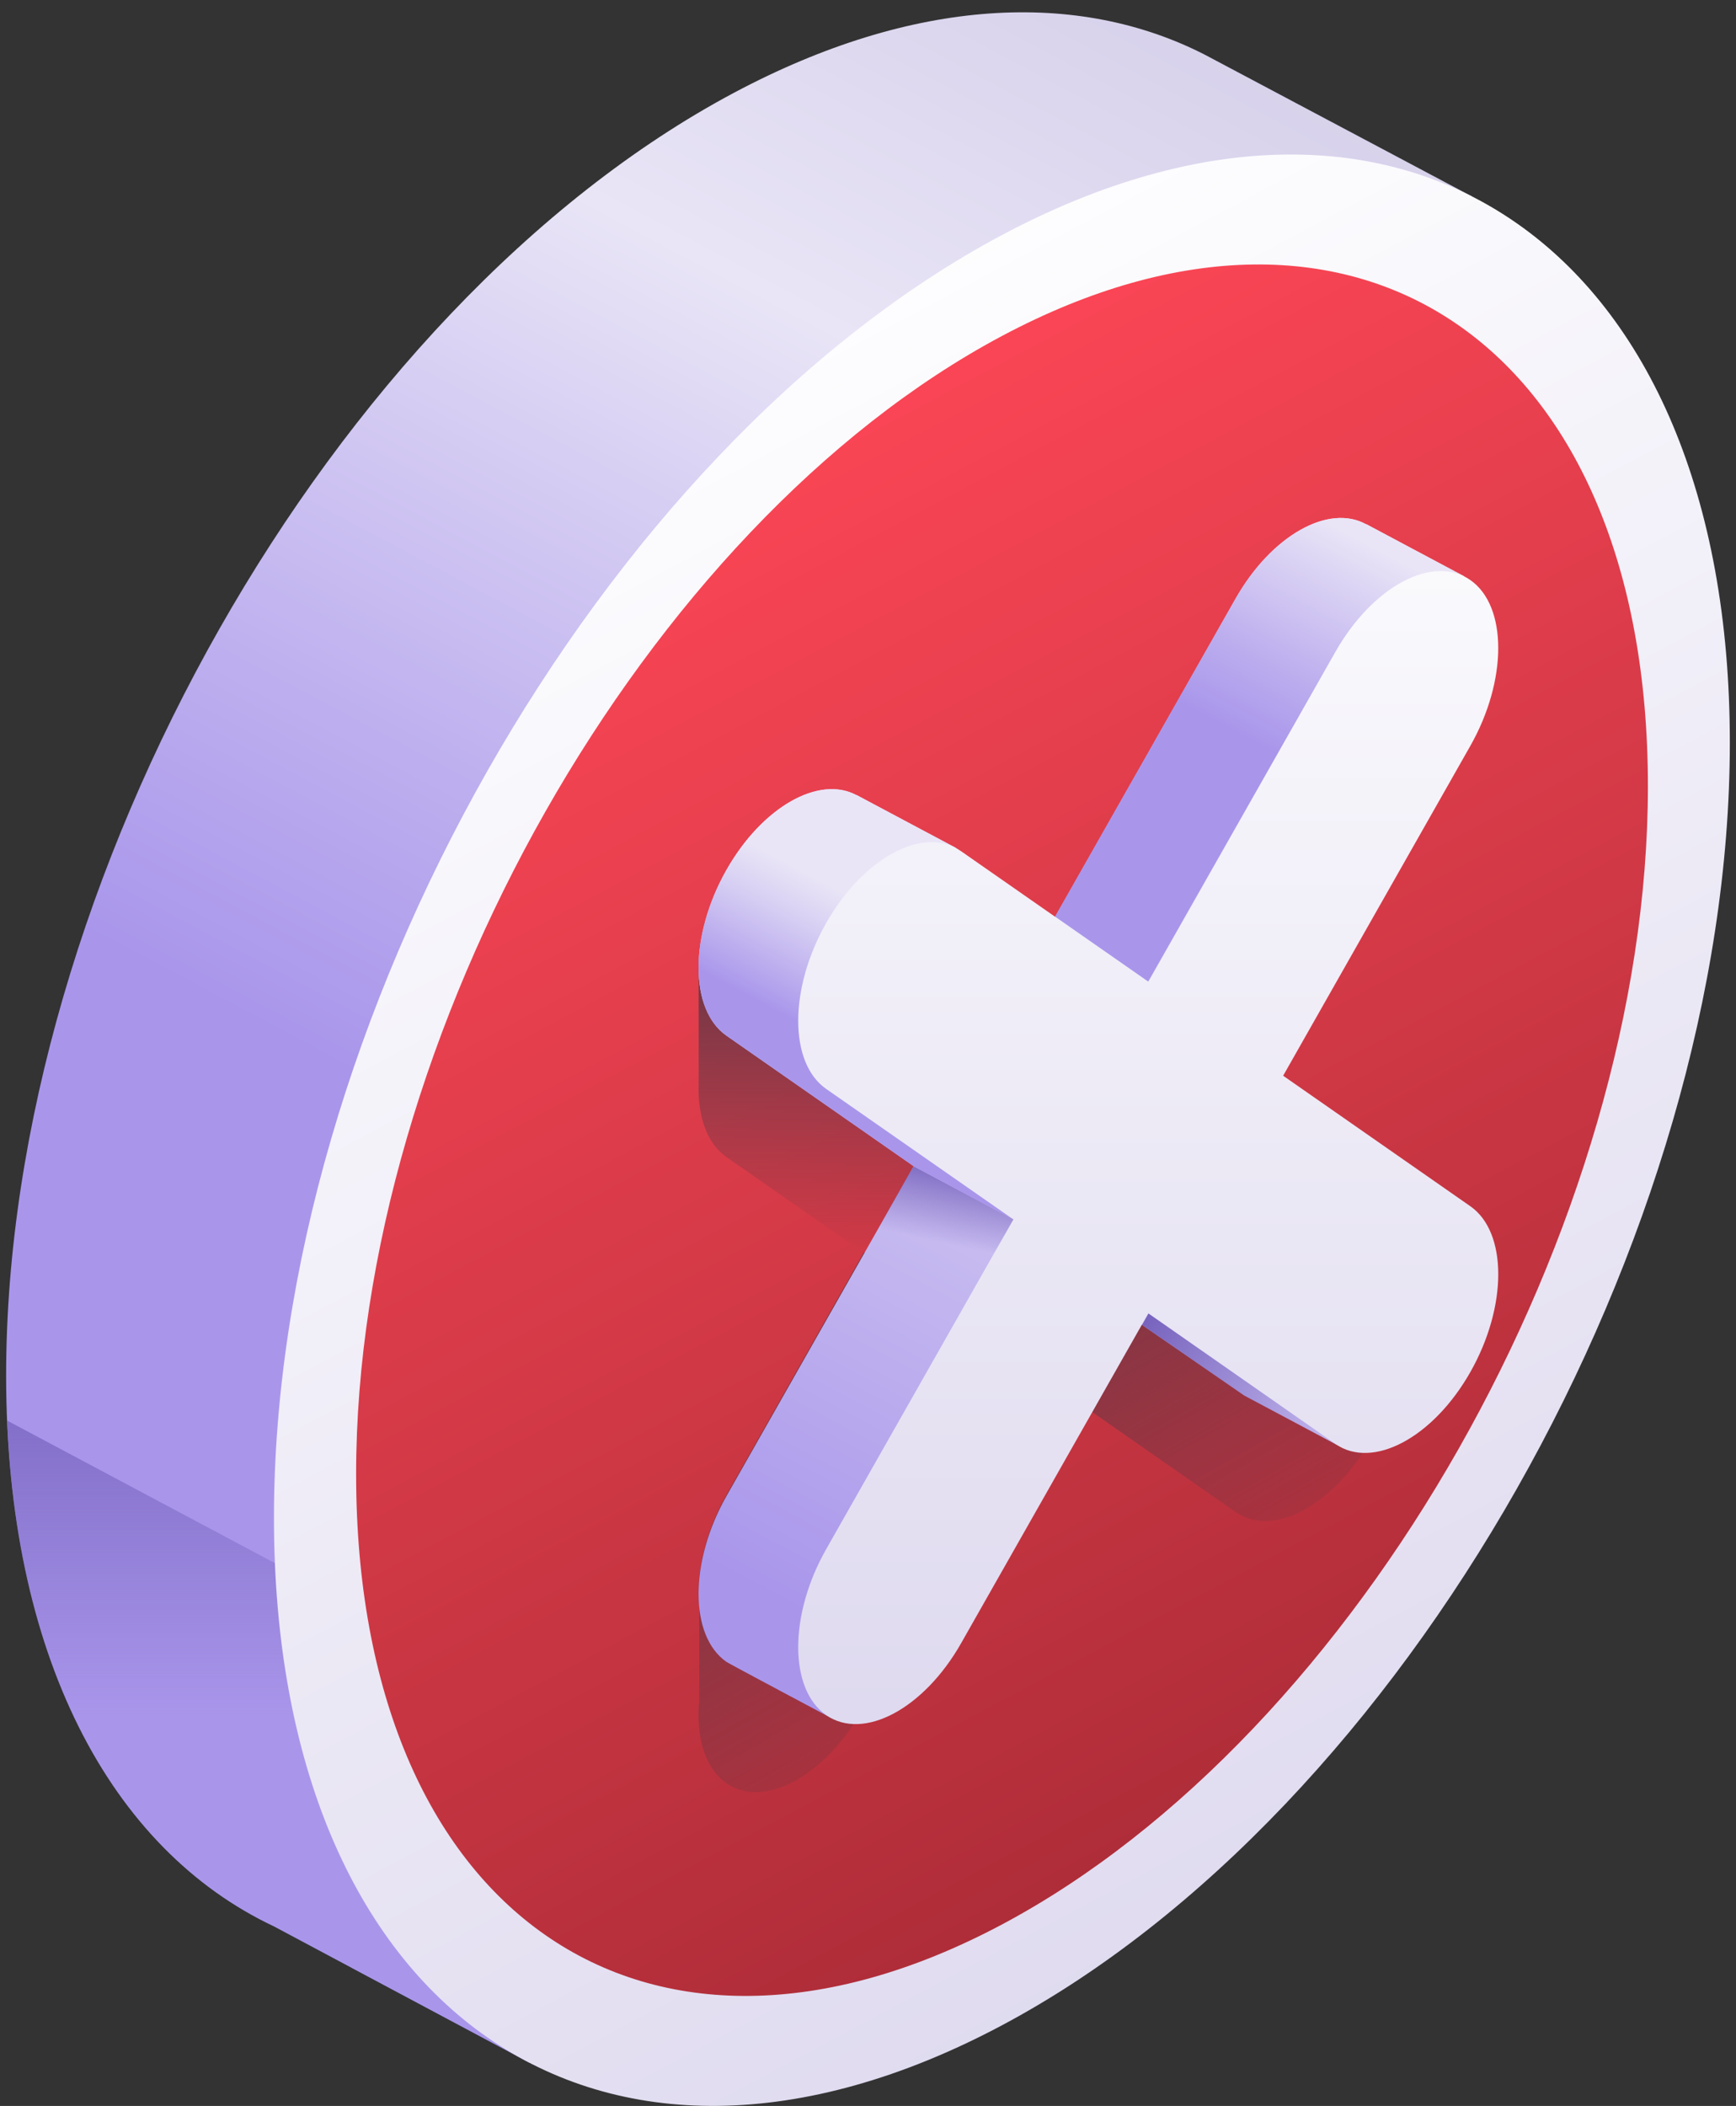 <svg width="94" height="114" viewBox="0 0 94 114" fill="none" xmlns="http://www.w3.org/2000/svg">
<rect x="0" y="0" width="94" height="114" fill="#333333" stroke="none"/>
<g id="icon">
<path id="Vector" d="M79.704 10.636L65.275 2.98C58.397 -0.555 49.488 -0.165 39.748 5.019C17.979 16.608 0.332 47.697 0.332 74.458C0.332 89.606 5.989 100.115 14.844 104.287L28.691 111.676L79.704 10.636Z" fill="url(#paint0_linear_2507_14623)"/>
<path id="Vector_2" d="M28.626 91.931L0.387 76.899C0.965 90.733 6.475 100.342 14.845 104.286L28.692 111.675L34.053 101.057L28.626 91.931Z" fill="url(#paint1_linear_2507_14623)"/>
<path id="Vector_3" d="M93.666 40.199C93.666 13.437 76.019 1.137 54.25 12.725C32.481 24.313 14.834 55.402 14.834 82.163C14.834 108.925 32.481 121.226 54.25 109.637C76.019 98.049 93.666 66.961 93.666 40.199Z" fill="url(#paint2_linear_2507_14623)"/>
<path id="Vector_4" d="M89.23 42.564C89.23 18.819 73.572 7.904 54.256 18.186C34.941 28.468 19.283 56.053 19.283 79.798C19.283 103.544 34.941 114.457 54.256 104.176C73.572 93.894 89.23 66.309 89.23 42.564Z" fill="url(#paint3_linear_2507_14623)"/>
<path id="Vector_5" d="M37.832 52.66V58.597C37.822 58.818 37.824 59.033 37.832 59.244V59.274H37.834C37.896 60.752 38.393 61.976 39.333 62.631L46.773 67.817C46.773 67.817 37.679 85.19 37.864 86.961V92.058C37.813 92.599 37.813 93.118 37.864 93.604V93.617L37.865 93.612C38.001 94.892 38.489 95.941 39.333 96.529C40.342 97.232 41.663 97.149 42.986 96.445C44.307 95.741 45.63 94.417 46.638 92.641L56.773 74.787L66.907 81.851C67.916 82.554 69.238 82.47 70.56 81.766C71.882 81.063 73.204 79.739 74.212 77.962C75.934 74.927 37.754 50.964 37.832 52.66Z" fill="url(#paint4_linear_2507_14623)"/>
<path id="Vector_6" d="M46.773 67.816L39.333 80.924C38.166 82.98 37.678 85.189 37.864 86.959V92.057C37.813 92.597 37.812 93.117 37.864 93.603V93.615L37.865 93.611C38.001 94.89 38.488 95.939 39.333 96.528C40.342 97.231 41.663 97.147 42.985 96.444C44.307 95.74 45.629 94.416 46.638 92.639L56.772 74.786L66.907 81.85C67.915 82.553 69.237 82.469 70.559 81.765C71.881 81.061 73.203 79.738 74.212 77.961C75.934 74.926 66.771 57.171 66.771 57.171L46.773 67.816Z" fill="url(#paint5_linear_2507_14623)"/>
<path id="Vector_7" d="M64.082 55.353L79.271 31.189L73.983 28.373L73.984 28.384C71.955 27.253 68.854 28.986 66.912 32.407L56.777 50.261L51.745 45.892L46.373 43.032L46.381 43.045C44.352 41.947 41.271 43.681 39.338 47.086C37.321 50.639 37.321 54.66 39.338 56.066L49.472 63.13L39.338 80.984C37.321 84.537 37.321 88.558 39.338 89.964C39.471 90.057 45.063 93.031 45.063 93.031L56.777 68.221L67.383 75.548L72.45 78.249L64.082 55.353Z" fill="url(#paint6_linear_2507_14623)"/>
<path id="Vector_8" d="M73.968 28.384C71.939 27.253 68.838 28.986 66.896 32.407L57.124 49.622L62.171 53.14L79.255 31.189L73.967 28.373L73.968 28.384Z" fill="url(#paint7_linear_2507_14623)"/>
<path id="Vector_9" d="M46.381 43.047C44.352 41.949 41.271 43.682 39.338 47.087C37.321 50.641 37.321 54.661 39.338 56.067L49.472 63.131L54.882 66.01L51.746 45.893L46.373 43.033L46.381 43.047Z" fill="url(#paint8_linear_2507_14623)"/>
<path id="Vector_10" d="M69.479 58.232L79.613 40.379C81.63 36.825 81.63 32.804 79.613 31.398C77.596 29.992 74.326 31.733 72.308 35.287L62.174 53.141L52.039 46.077C50.022 44.67 46.752 46.411 44.734 49.965C42.717 53.519 42.717 57.539 44.734 58.945L54.869 66.009L44.734 83.863C42.717 87.417 42.717 91.437 44.734 92.843C45.743 93.546 47.065 93.463 48.387 92.759C49.709 92.055 51.031 90.731 52.04 88.955L62.174 71.101L72.309 78.165C73.317 78.868 74.639 78.784 75.961 78.08C77.283 77.377 78.605 76.053 79.614 74.276C81.631 70.722 81.631 66.702 79.614 65.296L69.479 58.232Z" fill="url(#paint9_linear_2507_14623)"/>
<path id="Vector_11" d="M46.772 67.818H53.849L54.875 66.011L49.465 63.132L46.772 67.818Z" fill="url(#paint10_linear_2507_14623)"/>
<path id="Vector_12" d="M61.837 71.719L67.383 75.551L72.307 78.175L72.322 78.167L62.187 71.103L61.837 71.719Z" fill="url(#paint11_linear_2507_14623)"/>
</g>
<defs>
<linearGradient id="paint0_linear_2507_14623" x1="26.859" y1="62.28" x2="60.208" y2="-0.368" gradientUnits="userSpaceOnUse">
<stop stop-color="#A996EB"/>
<stop offset="0.246" stop-color="#BEB0EF"/>
<stop offset="0.674" stop-color="#E9E5F6"/>
<stop offset="1" stop-color="#D7D1EB"/>
</linearGradient>
<linearGradient id="paint1_linear_2507_14623" x1="17.22" y1="70.713" x2="17.22" y2="92.845" gradientUnits="userSpaceOnUse">
<stop offset="0.032" stop-color="#7662BD"/>
<stop offset="1" stop-color="#7662BD" stop-opacity="0"/>
</linearGradient>
<linearGradient id="paint2_linear_2507_14623" x1="54.25" y1="113.957" x2="9.473" y2="29.842" gradientUnits="userSpaceOnUse">
<stop stop-color="#DFDAEF"/>
<stop offset="1" stop-color="white"/>
</linearGradient>
<linearGradient id="paint3_linear_2507_14623" x1="54.256" y1="108.013" x2="14.526" y2="33.38" gradientUnits="userSpaceOnUse">
<stop stop-color="#AB2C37"/>
<stop offset="1" stop-color="#FF4757"/>
</linearGradient>
<linearGradient id="paint4_linear_2507_14623" x1="56.047" y1="49.711" x2="56.047" y2="67.869" gradientUnits="userSpaceOnUse">
<stop offset="0.032" stop-color="#5D3645"/>
<stop offset="1" stop-color="#5D3645" stop-opacity="0"/>
</linearGradient>
<linearGradient id="paint5_linear_2507_14623" x1="44.944" y1="64.939" x2="61.239" y2="93.509" gradientUnits="userSpaceOnUse">
<stop offset="0.032" stop-color="#5D3645"/>
<stop offset="1" stop-color="#5D3645" stop-opacity="0"/>
</linearGradient>
<linearGradient id="paint6_linear_2507_14623" x1="40.301" y1="87.559" x2="64.956" y2="41.243" gradientUnits="userSpaceOnUse">
<stop offset="0.032" stop-color="#A996EB"/>
<stop offset="0.682" stop-color="#D7CFF3"/>
<stop offset="1" stop-color="#E9E5F6"/>
</linearGradient>
<linearGradient id="paint7_linear_2507_14623" x1="67.624" y1="40.494" x2="73.644" y2="29.184" gradientUnits="userSpaceOnUse">
<stop offset="0.032" stop-color="#A996EB"/>
<stop offset="0.342" stop-color="#BBACEE"/>
<stop offset="0.983" stop-color="#E8E3F6"/>
<stop offset="1" stop-color="#E9E5F6"/>
</linearGradient>
<linearGradient id="paint8_linear_2507_14623" x1="46.559" y1="57.417" x2="50.137" y2="50.696" gradientUnits="userSpaceOnUse">
<stop offset="0.032" stop-color="#A996EB"/>
<stop offset="0.682" stop-color="#D7CFF3"/>
<stop offset="1" stop-color="#E9E5F6"/>
</linearGradient>
<linearGradient id="paint9_linear_2507_14623" x1="62.174" y1="92.561" x2="62.174" y2="19.304" gradientUnits="userSpaceOnUse">
<stop stop-color="#DFDAEF"/>
<stop offset="1" stop-color="white"/>
</linearGradient>
<linearGradient id="paint10_linear_2507_14623" x1="51.86" y1="62.858" x2="50.901" y2="67.27" gradientUnits="userSpaceOnUse">
<stop offset="0.032" stop-color="#7662BD"/>
<stop offset="1" stop-color="#7662BD" stop-opacity="0"/>
</linearGradient>
<linearGradient id="paint11_linear_2507_14623" x1="61.532" y1="71.024" x2="71.695" y2="79.471" gradientUnits="userSpaceOnUse">
<stop offset="0.032" stop-color="#7662BD"/>
<stop offset="1" stop-color="#7662BD" stop-opacity="0"/>
</linearGradient>
</defs>
</svg>
